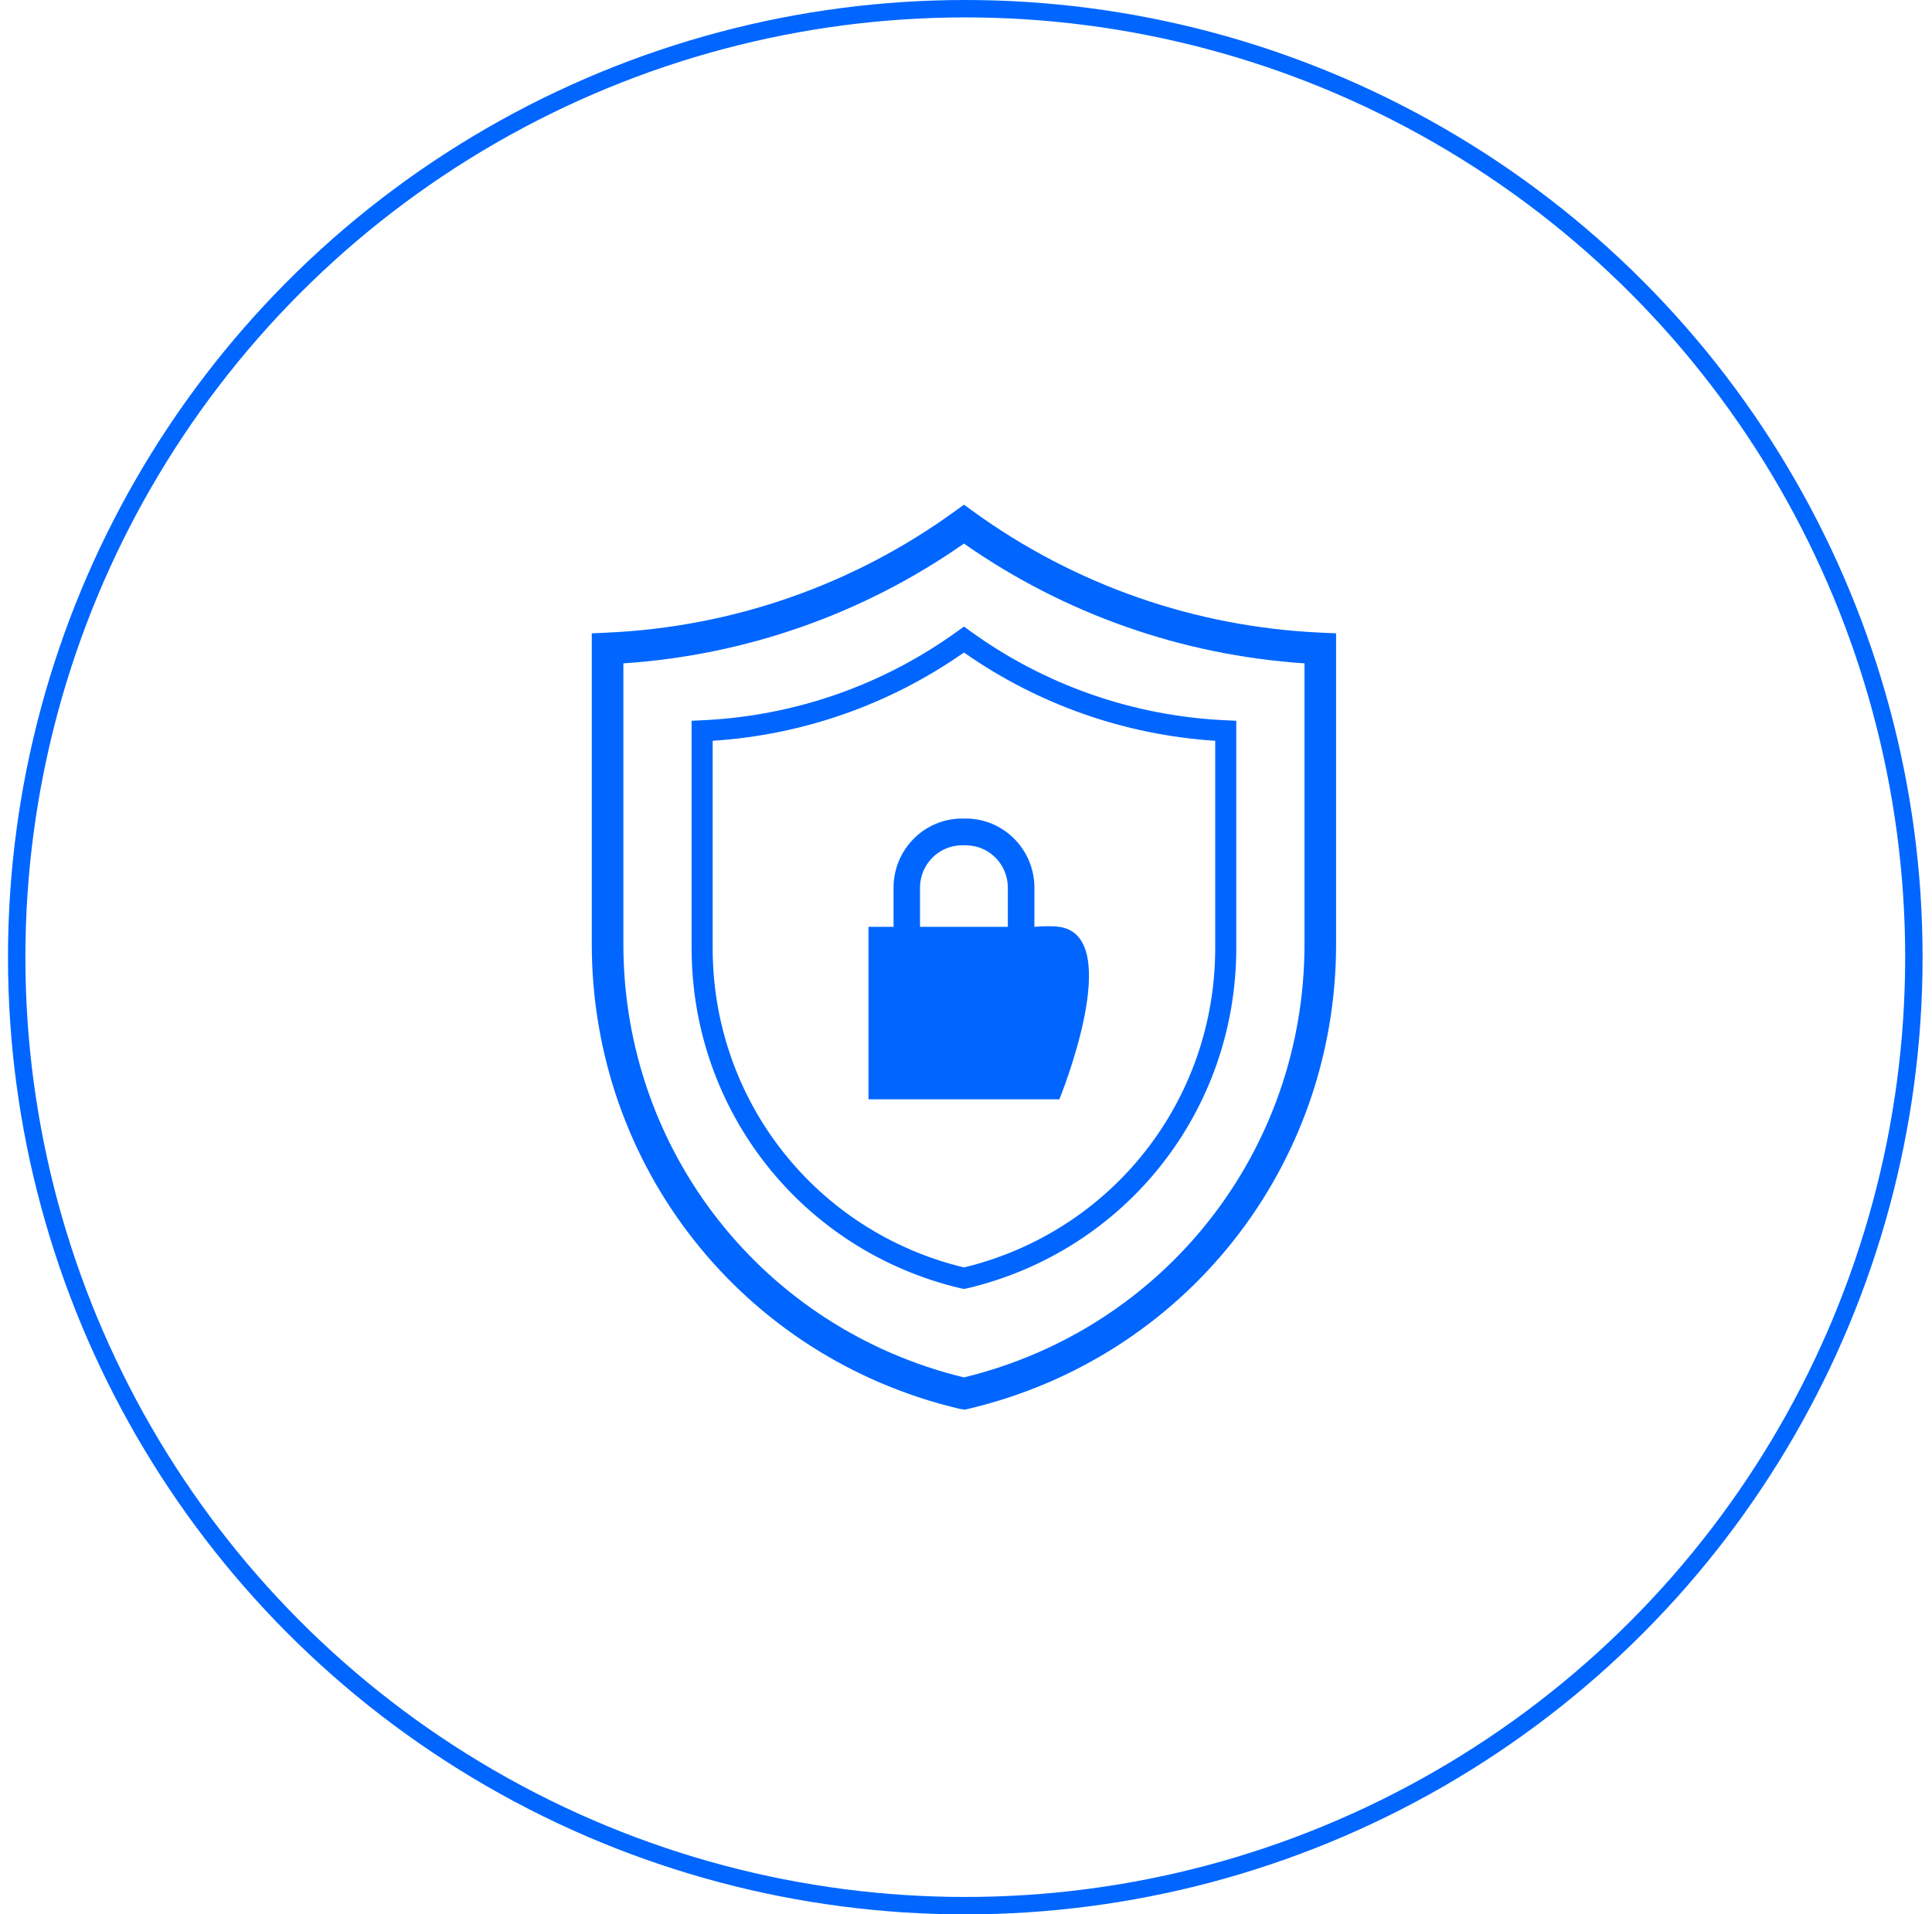 <svg width="111" height="110" viewBox="0 0 111 110" fill="none" xmlns="http://www.w3.org/2000/svg">
<circle cx="55.459" cy="55" r="54.5" stroke="#0066FF"/>
<path d="M55.428 81L55.134 80.953C42.688 78.016 34 67.036 34 54.249V36.391L34.867 36.352C42.094 36.029 49.004 33.62 54.85 29.385L55.382 29L55.914 29.385C61.762 33.62 68.671 36.029 75.896 36.352L76.763 36.391V54.25C76.763 67.036 68.074 78.016 55.634 80.952L55.428 81ZM35.815 38.117V54.249C35.815 66.134 43.852 76.347 55.381 79.146C66.912 76.346 74.948 66.133 74.948 54.249V38.117C67.9 37.645 61.166 35.278 55.382 31.234C49.6 35.277 42.866 37.645 35.815 38.117Z" fill="#0066FF"/>
<path d="M55.412 74.064L55.207 74.03C46.099 71.882 39.735 63.84 39.735 54.475V41.415L40.312 41.389C45.635 41.15 50.724 39.376 55.026 36.259L55.382 36.002L55.737 36.259C60.042 39.377 65.13 41.151 70.45 41.389L71.028 41.415V54.475C71.028 63.84 64.664 71.881 55.552 74.031L55.412 74.064ZM40.945 42.566V54.476C40.945 63.24 46.876 70.771 55.381 72.828C63.891 70.765 69.818 63.237 69.818 54.476V42.566C64.616 42.227 59.645 40.481 55.382 37.492C51.121 40.481 46.149 42.227 40.945 42.566Z" fill="#0066FF"/>
<path d="M59.43 53.257V51.004C59.43 48.817 57.661 47.034 55.49 47.034H55.273C53.102 47.034 51.337 48.817 51.337 51.004V53.257H49.898V63.166H60.864C60.864 63.166 64.694 53.811 60.864 53.257C60.31 53.177 59.43 53.257 59.43 53.257ZM52.858 51.003C52.858 49.663 53.942 48.572 55.273 48.572H55.49C56.825 48.572 57.904 49.663 57.904 51.003V53.256H52.858V51.003Z" fill="#0066FF"/>
</svg>
